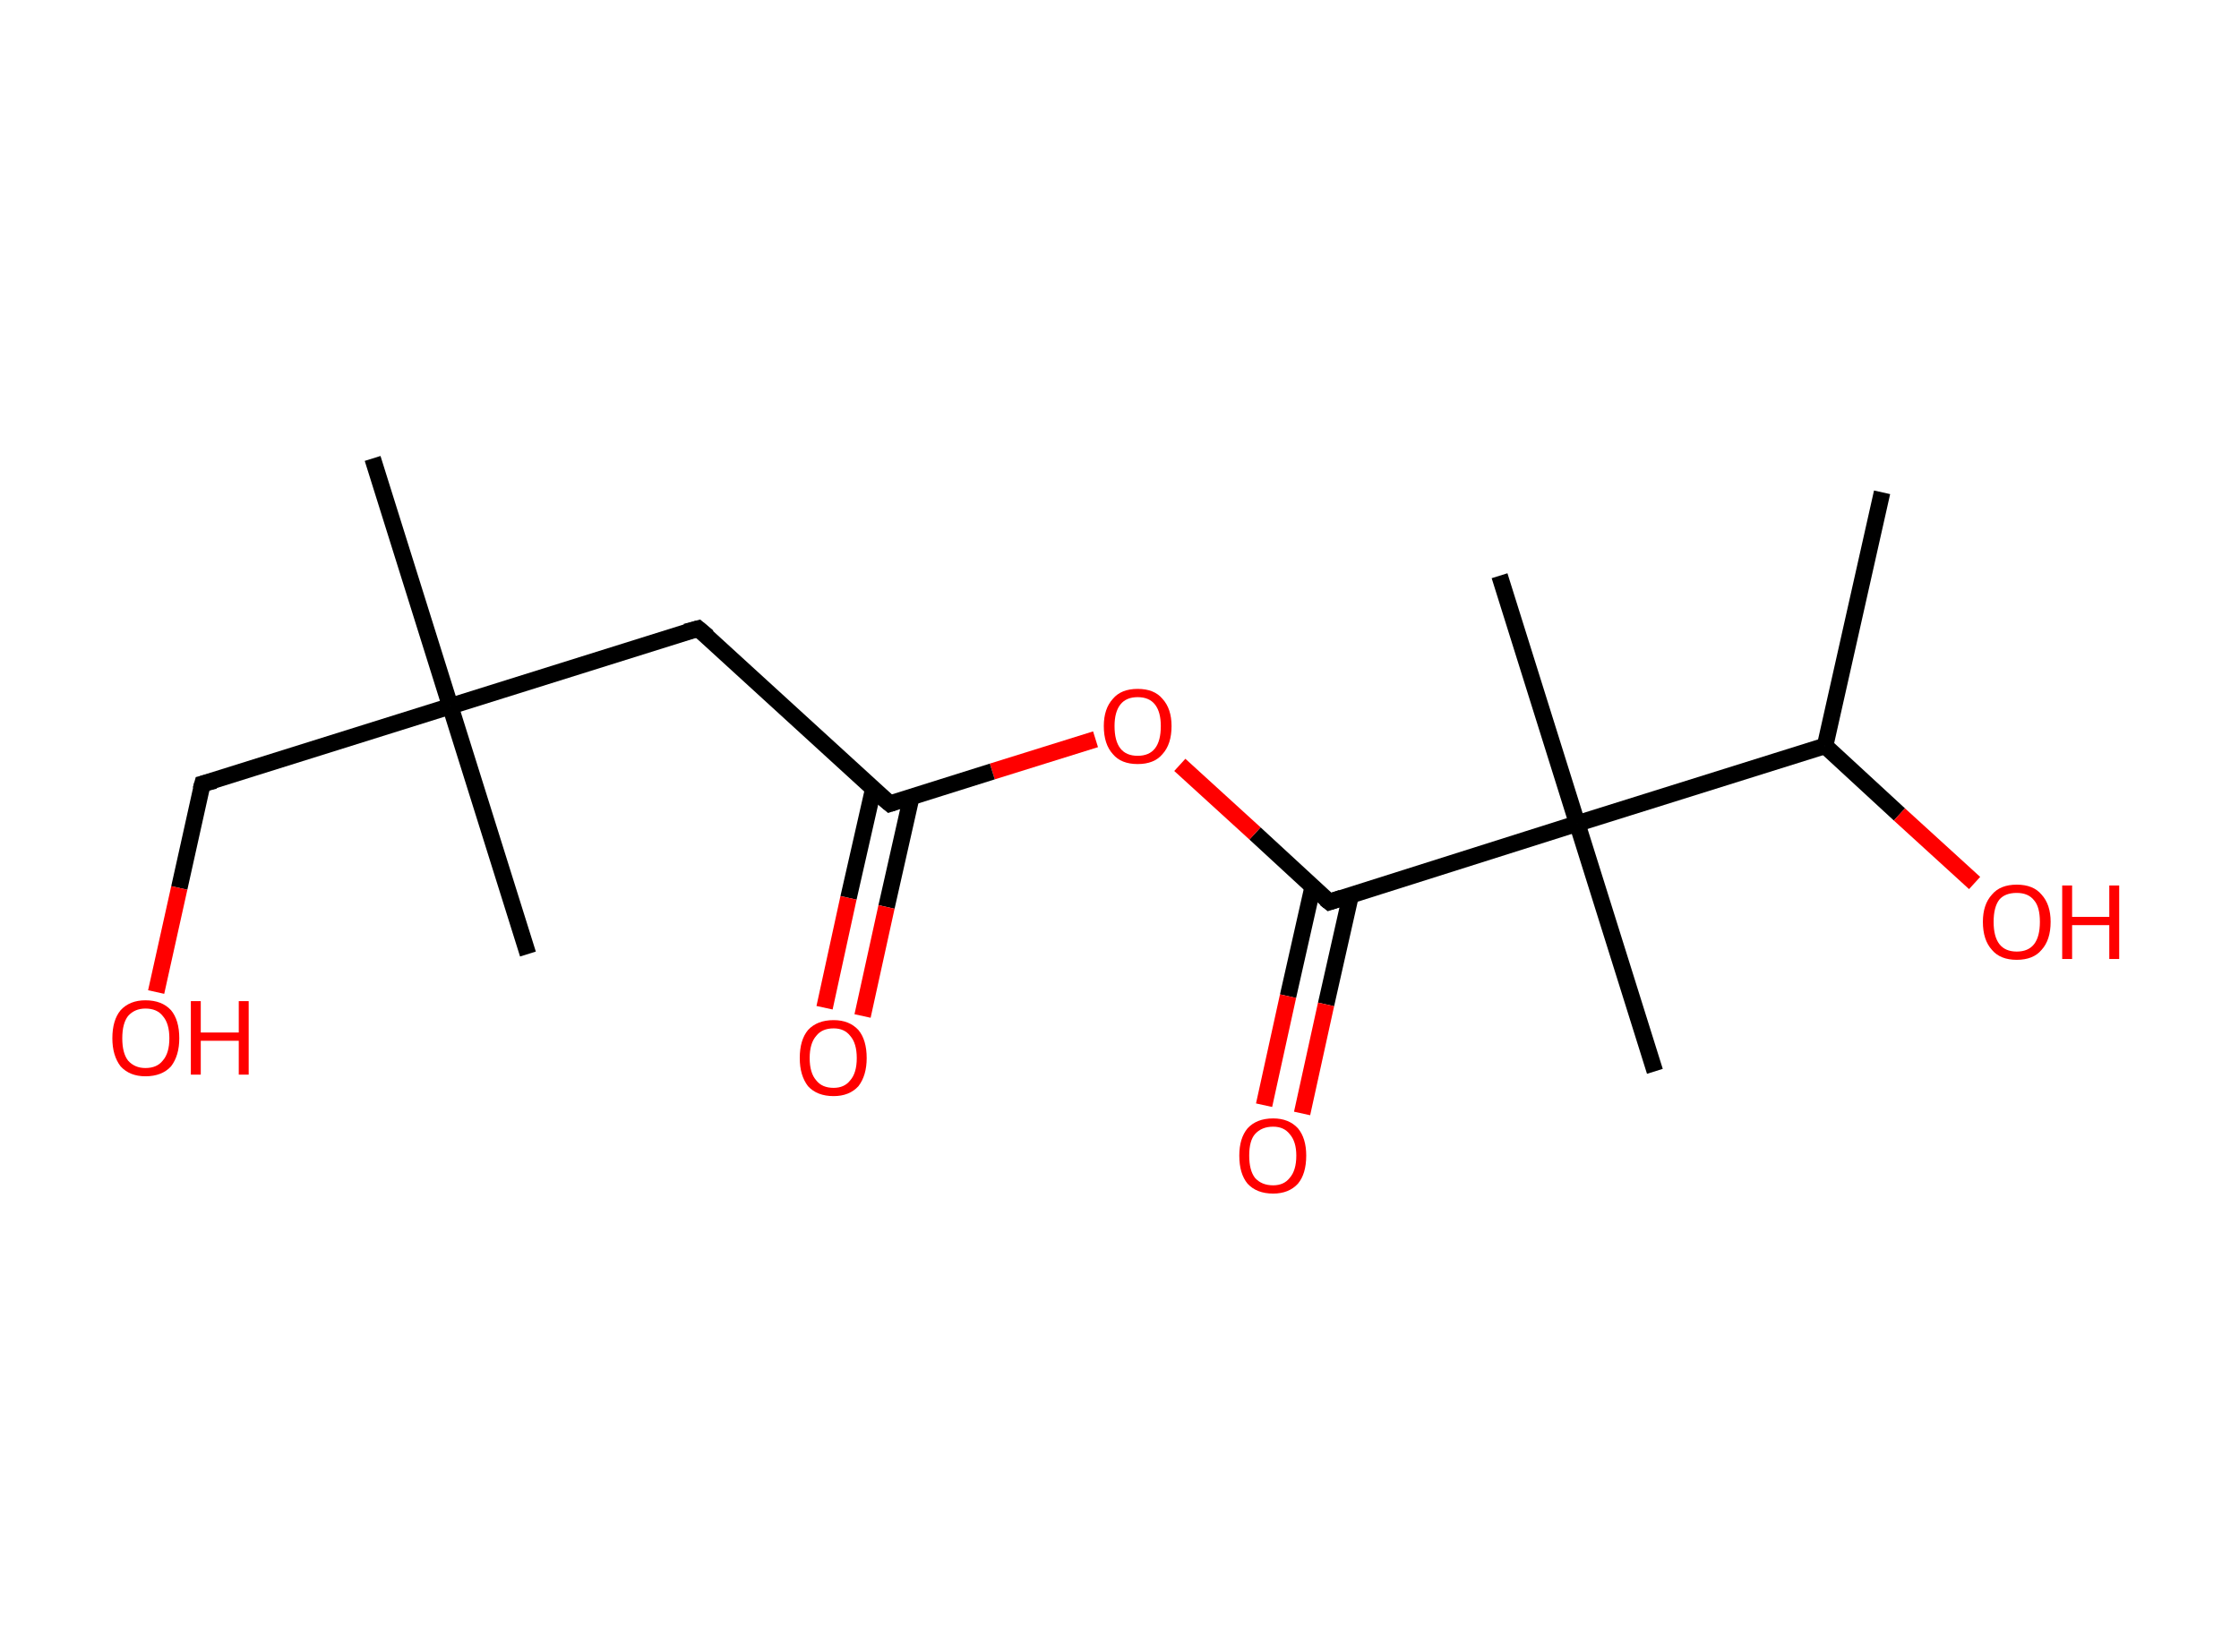 <?xml version='1.0' encoding='ASCII' standalone='yes'?>
<svg xmlns="http://www.w3.org/2000/svg" xmlns:rdkit="http://www.rdkit.org/xml" xmlns:xlink="http://www.w3.org/1999/xlink" version="1.1" baseProfile="full" xml:space="preserve" width="271px" height="200px" viewBox="0 0 271 200">
<!-- END OF HEADER -->
<rect style="opacity:1.0;fill:#FFFFFF;stroke:none" width="271.0" height="200.0" x="0.0" y="0.0"> </rect>
<path class="bond-0 atom-0 atom-1" d="M 227.8,59.6 L 220.9,90.3" style="fill:none;fill-rule:evenodd;stroke:#000000;stroke-width:2.0px;stroke-linecap:butt;stroke-linejoin:miter;stroke-opacity:1"/>
<path class="bond-1 atom-1 atom-2" d="M 220.9,90.3 L 229.9,98.6" style="fill:none;fill-rule:evenodd;stroke:#000000;stroke-width:2.0px;stroke-linecap:butt;stroke-linejoin:miter;stroke-opacity:1"/>
<path class="bond-1 atom-1 atom-2" d="M 229.9,98.6 L 239.0,106.9" style="fill:none;fill-rule:evenodd;stroke:#FF0000;stroke-width:2.0px;stroke-linecap:butt;stroke-linejoin:miter;stroke-opacity:1"/>
<path class="bond-2 atom-1 atom-3" d="M 220.9,90.3 L 190.9,99.7" style="fill:none;fill-rule:evenodd;stroke:#000000;stroke-width:2.0px;stroke-linecap:butt;stroke-linejoin:miter;stroke-opacity:1"/>
<path class="bond-3 atom-3 atom-4" d="M 190.9,99.7 L 181.5,69.7" style="fill:none;fill-rule:evenodd;stroke:#000000;stroke-width:2.0px;stroke-linecap:butt;stroke-linejoin:miter;stroke-opacity:1"/>
<path class="bond-4 atom-3 atom-5" d="M 190.9,99.7 L 200.3,129.7" style="fill:none;fill-rule:evenodd;stroke:#000000;stroke-width:2.0px;stroke-linecap:butt;stroke-linejoin:miter;stroke-opacity:1"/>
<path class="bond-5 atom-3 atom-6" d="M 190.9,99.7 L 160.9,109.2" style="fill:none;fill-rule:evenodd;stroke:#000000;stroke-width:2.0px;stroke-linecap:butt;stroke-linejoin:miter;stroke-opacity:1"/>
<path class="bond-6 atom-6 atom-7" d="M 158.9,107.3 L 155.9,120.6" style="fill:none;fill-rule:evenodd;stroke:#000000;stroke-width:2.0px;stroke-linecap:butt;stroke-linejoin:miter;stroke-opacity:1"/>
<path class="bond-6 atom-6 atom-7" d="M 155.9,120.6 L 153.0,133.8" style="fill:none;fill-rule:evenodd;stroke:#FF0000;stroke-width:2.0px;stroke-linecap:butt;stroke-linejoin:miter;stroke-opacity:1"/>
<path class="bond-6 atom-6 atom-7" d="M 163.5,108.3 L 160.5,121.6" style="fill:none;fill-rule:evenodd;stroke:#000000;stroke-width:2.0px;stroke-linecap:butt;stroke-linejoin:miter;stroke-opacity:1"/>
<path class="bond-6 atom-6 atom-7" d="M 160.5,121.6 L 157.6,134.8" style="fill:none;fill-rule:evenodd;stroke:#FF0000;stroke-width:2.0px;stroke-linecap:butt;stroke-linejoin:miter;stroke-opacity:1"/>
<path class="bond-7 atom-6 atom-8" d="M 160.9,109.2 L 151.9,100.9" style="fill:none;fill-rule:evenodd;stroke:#000000;stroke-width:2.0px;stroke-linecap:butt;stroke-linejoin:miter;stroke-opacity:1"/>
<path class="bond-7 atom-6 atom-8" d="M 151.9,100.9 L 142.8,92.6" style="fill:none;fill-rule:evenodd;stroke:#FF0000;stroke-width:2.0px;stroke-linecap:butt;stroke-linejoin:miter;stroke-opacity:1"/>
<path class="bond-8 atom-8 atom-9" d="M 132.6,89.5 L 120.1,93.4" style="fill:none;fill-rule:evenodd;stroke:#FF0000;stroke-width:2.0px;stroke-linecap:butt;stroke-linejoin:miter;stroke-opacity:1"/>
<path class="bond-8 atom-8 atom-9" d="M 120.1,93.4 L 107.7,97.3" style="fill:none;fill-rule:evenodd;stroke:#000000;stroke-width:2.0px;stroke-linecap:butt;stroke-linejoin:miter;stroke-opacity:1"/>
<path class="bond-9 atom-9 atom-10" d="M 105.7,95.5 L 102.7,108.7" style="fill:none;fill-rule:evenodd;stroke:#000000;stroke-width:2.0px;stroke-linecap:butt;stroke-linejoin:miter;stroke-opacity:1"/>
<path class="bond-9 atom-9 atom-10" d="M 102.7,108.7 L 99.8,122.0" style="fill:none;fill-rule:evenodd;stroke:#FF0000;stroke-width:2.0px;stroke-linecap:butt;stroke-linejoin:miter;stroke-opacity:1"/>
<path class="bond-9 atom-9 atom-10" d="M 110.3,96.5 L 107.3,109.8" style="fill:none;fill-rule:evenodd;stroke:#000000;stroke-width:2.0px;stroke-linecap:butt;stroke-linejoin:miter;stroke-opacity:1"/>
<path class="bond-9 atom-9 atom-10" d="M 107.3,109.8 L 104.4,123.0" style="fill:none;fill-rule:evenodd;stroke:#FF0000;stroke-width:2.0px;stroke-linecap:butt;stroke-linejoin:miter;stroke-opacity:1"/>
<path class="bond-10 atom-9 atom-11" d="M 107.7,97.3 L 84.5,76.1" style="fill:none;fill-rule:evenodd;stroke:#000000;stroke-width:2.0px;stroke-linecap:butt;stroke-linejoin:miter;stroke-opacity:1"/>
<path class="bond-11 atom-11 atom-12" d="M 84.5,76.1 L 54.5,85.5" style="fill:none;fill-rule:evenodd;stroke:#000000;stroke-width:2.0px;stroke-linecap:butt;stroke-linejoin:miter;stroke-opacity:1"/>
<path class="bond-12 atom-12 atom-13" d="M 54.5,85.5 L 63.9,115.5" style="fill:none;fill-rule:evenodd;stroke:#000000;stroke-width:2.0px;stroke-linecap:butt;stroke-linejoin:miter;stroke-opacity:1"/>
<path class="bond-13 atom-12 atom-14" d="M 54.5,85.5 L 45.1,55.5" style="fill:none;fill-rule:evenodd;stroke:#000000;stroke-width:2.0px;stroke-linecap:butt;stroke-linejoin:miter;stroke-opacity:1"/>
<path class="bond-14 atom-12 atom-15" d="M 54.5,85.5 L 24.5,94.9" style="fill:none;fill-rule:evenodd;stroke:#000000;stroke-width:2.0px;stroke-linecap:butt;stroke-linejoin:miter;stroke-opacity:1"/>
<path class="bond-15 atom-15 atom-16" d="M 24.5,94.9 L 21.7,107.5" style="fill:none;fill-rule:evenodd;stroke:#000000;stroke-width:2.0px;stroke-linecap:butt;stroke-linejoin:miter;stroke-opacity:1"/>
<path class="bond-15 atom-15 atom-16" d="M 21.7,107.5 L 18.9,120.1" style="fill:none;fill-rule:evenodd;stroke:#FF0000;stroke-width:2.0px;stroke-linecap:butt;stroke-linejoin:miter;stroke-opacity:1"/>
<path d="M 162.4,108.7 L 160.9,109.2 L 160.4,108.8" style="fill:none;stroke:#000000;stroke-width:2.0px;stroke-linecap:butt;stroke-linejoin:miter;stroke-opacity:1;"/>
<path d="M 108.3,97.1 L 107.7,97.3 L 106.5,96.3" style="fill:none;stroke:#000000;stroke-width:2.0px;stroke-linecap:butt;stroke-linejoin:miter;stroke-opacity:1;"/>
<path d="M 85.7,77.1 L 84.5,76.1 L 83.0,76.5" style="fill:none;stroke:#000000;stroke-width:2.0px;stroke-linecap:butt;stroke-linejoin:miter;stroke-opacity:1;"/>
<path d="M 26.0,94.5 L 24.5,94.9 L 24.3,95.6" style="fill:none;stroke:#000000;stroke-width:2.0px;stroke-linecap:butt;stroke-linejoin:miter;stroke-opacity:1;"/>
<path class="atom-2" d="M 240.0 111.6 Q 240.0 109.5, 241.1 108.3 Q 242.1 107.1, 244.1 107.1 Q 246.1 107.1, 247.1 108.3 Q 248.2 109.5, 248.2 111.6 Q 248.2 113.8, 247.1 115.0 Q 246.1 116.2, 244.1 116.2 Q 242.1 116.2, 241.1 115.0 Q 240.0 113.8, 240.0 111.6 M 244.1 115.2 Q 245.5 115.2, 246.2 114.3 Q 246.9 113.4, 246.9 111.6 Q 246.9 109.8, 246.2 109.0 Q 245.5 108.1, 244.1 108.1 Q 242.7 108.1, 242.0 108.9 Q 241.3 109.8, 241.3 111.6 Q 241.3 113.4, 242.0 114.3 Q 242.7 115.2, 244.1 115.2 " fill="#FF0000"/>
<path class="atom-2" d="M 249.6 107.2 L 250.8 107.2 L 250.8 111.0 L 255.3 111.0 L 255.3 107.2 L 256.5 107.2 L 256.5 116.1 L 255.3 116.1 L 255.3 112.0 L 250.8 112.0 L 250.8 116.1 L 249.6 116.1 L 249.6 107.2 " fill="#FF0000"/>
<path class="atom-7" d="M 150.0 139.9 Q 150.0 137.8, 151.0 136.6 Q 152.1 135.4, 154.1 135.4 Q 156.0 135.4, 157.1 136.6 Q 158.1 137.8, 158.1 139.9 Q 158.1 142.1, 157.1 143.3 Q 156.0 144.5, 154.1 144.5 Q 152.1 144.5, 151.0 143.3 Q 150.0 142.1, 150.0 139.9 M 154.1 143.5 Q 155.4 143.5, 156.1 142.6 Q 156.9 141.7, 156.9 139.9 Q 156.9 138.2, 156.1 137.3 Q 155.4 136.4, 154.1 136.4 Q 152.7 136.4, 151.9 137.3 Q 151.2 138.1, 151.2 139.9 Q 151.2 141.7, 151.9 142.6 Q 152.7 143.5, 154.1 143.5 " fill="#FF0000"/>
<path class="atom-8" d="M 133.6 87.9 Q 133.6 85.8, 134.7 84.6 Q 135.7 83.4, 137.7 83.4 Q 139.7 83.4, 140.7 84.6 Q 141.8 85.8, 141.8 87.9 Q 141.8 90.1, 140.7 91.3 Q 139.7 92.5, 137.7 92.5 Q 135.7 92.5, 134.7 91.3 Q 133.6 90.1, 133.6 87.9 M 137.7 91.5 Q 139.1 91.5, 139.8 90.6 Q 140.5 89.7, 140.5 87.9 Q 140.5 86.2, 139.8 85.3 Q 139.1 84.4, 137.7 84.4 Q 136.3 84.4, 135.6 85.3 Q 134.9 86.2, 134.9 87.9 Q 134.9 89.7, 135.6 90.6 Q 136.3 91.5, 137.7 91.5 " fill="#FF0000"/>
<path class="atom-10" d="M 96.8 128.1 Q 96.8 125.9, 97.8 124.7 Q 98.9 123.5, 100.9 123.5 Q 102.8 123.5, 103.9 124.7 Q 104.9 125.9, 104.9 128.1 Q 104.9 130.2, 103.9 131.5 Q 102.8 132.7, 100.9 132.7 Q 98.9 132.7, 97.8 131.5 Q 96.8 130.2, 96.8 128.1 M 100.9 131.7 Q 102.2 131.7, 102.9 130.8 Q 103.7 129.9, 103.7 128.1 Q 103.7 126.3, 102.9 125.4 Q 102.2 124.5, 100.9 124.5 Q 99.5 124.5, 98.8 125.4 Q 98.0 126.3, 98.0 128.1 Q 98.0 129.9, 98.8 130.8 Q 99.5 131.7, 100.9 131.7 " fill="#FF0000"/>
<path class="atom-16" d="M 13.6 125.7 Q 13.6 123.5, 14.6 122.3 Q 15.7 121.1, 17.6 121.1 Q 19.6 121.1, 20.7 122.3 Q 21.7 123.5, 21.7 125.7 Q 21.7 127.8, 20.7 129.1 Q 19.6 130.3, 17.6 130.3 Q 15.7 130.3, 14.6 129.1 Q 13.6 127.8, 13.6 125.7 M 17.6 129.3 Q 19.0 129.3, 19.7 128.4 Q 20.5 127.5, 20.5 125.7 Q 20.5 123.9, 19.7 123.0 Q 19.0 122.1, 17.6 122.1 Q 16.3 122.1, 15.5 123.0 Q 14.8 123.9, 14.8 125.7 Q 14.8 127.5, 15.5 128.4 Q 16.3 129.3, 17.6 129.3 " fill="#FF0000"/>
<path class="atom-16" d="M 23.1 121.2 L 24.3 121.2 L 24.3 125.0 L 28.9 125.0 L 28.9 121.2 L 30.1 121.2 L 30.1 130.1 L 28.9 130.1 L 28.9 126.0 L 24.3 126.0 L 24.3 130.1 L 23.1 130.1 L 23.1 121.2 " fill="#FF0000"/>
</svg>
